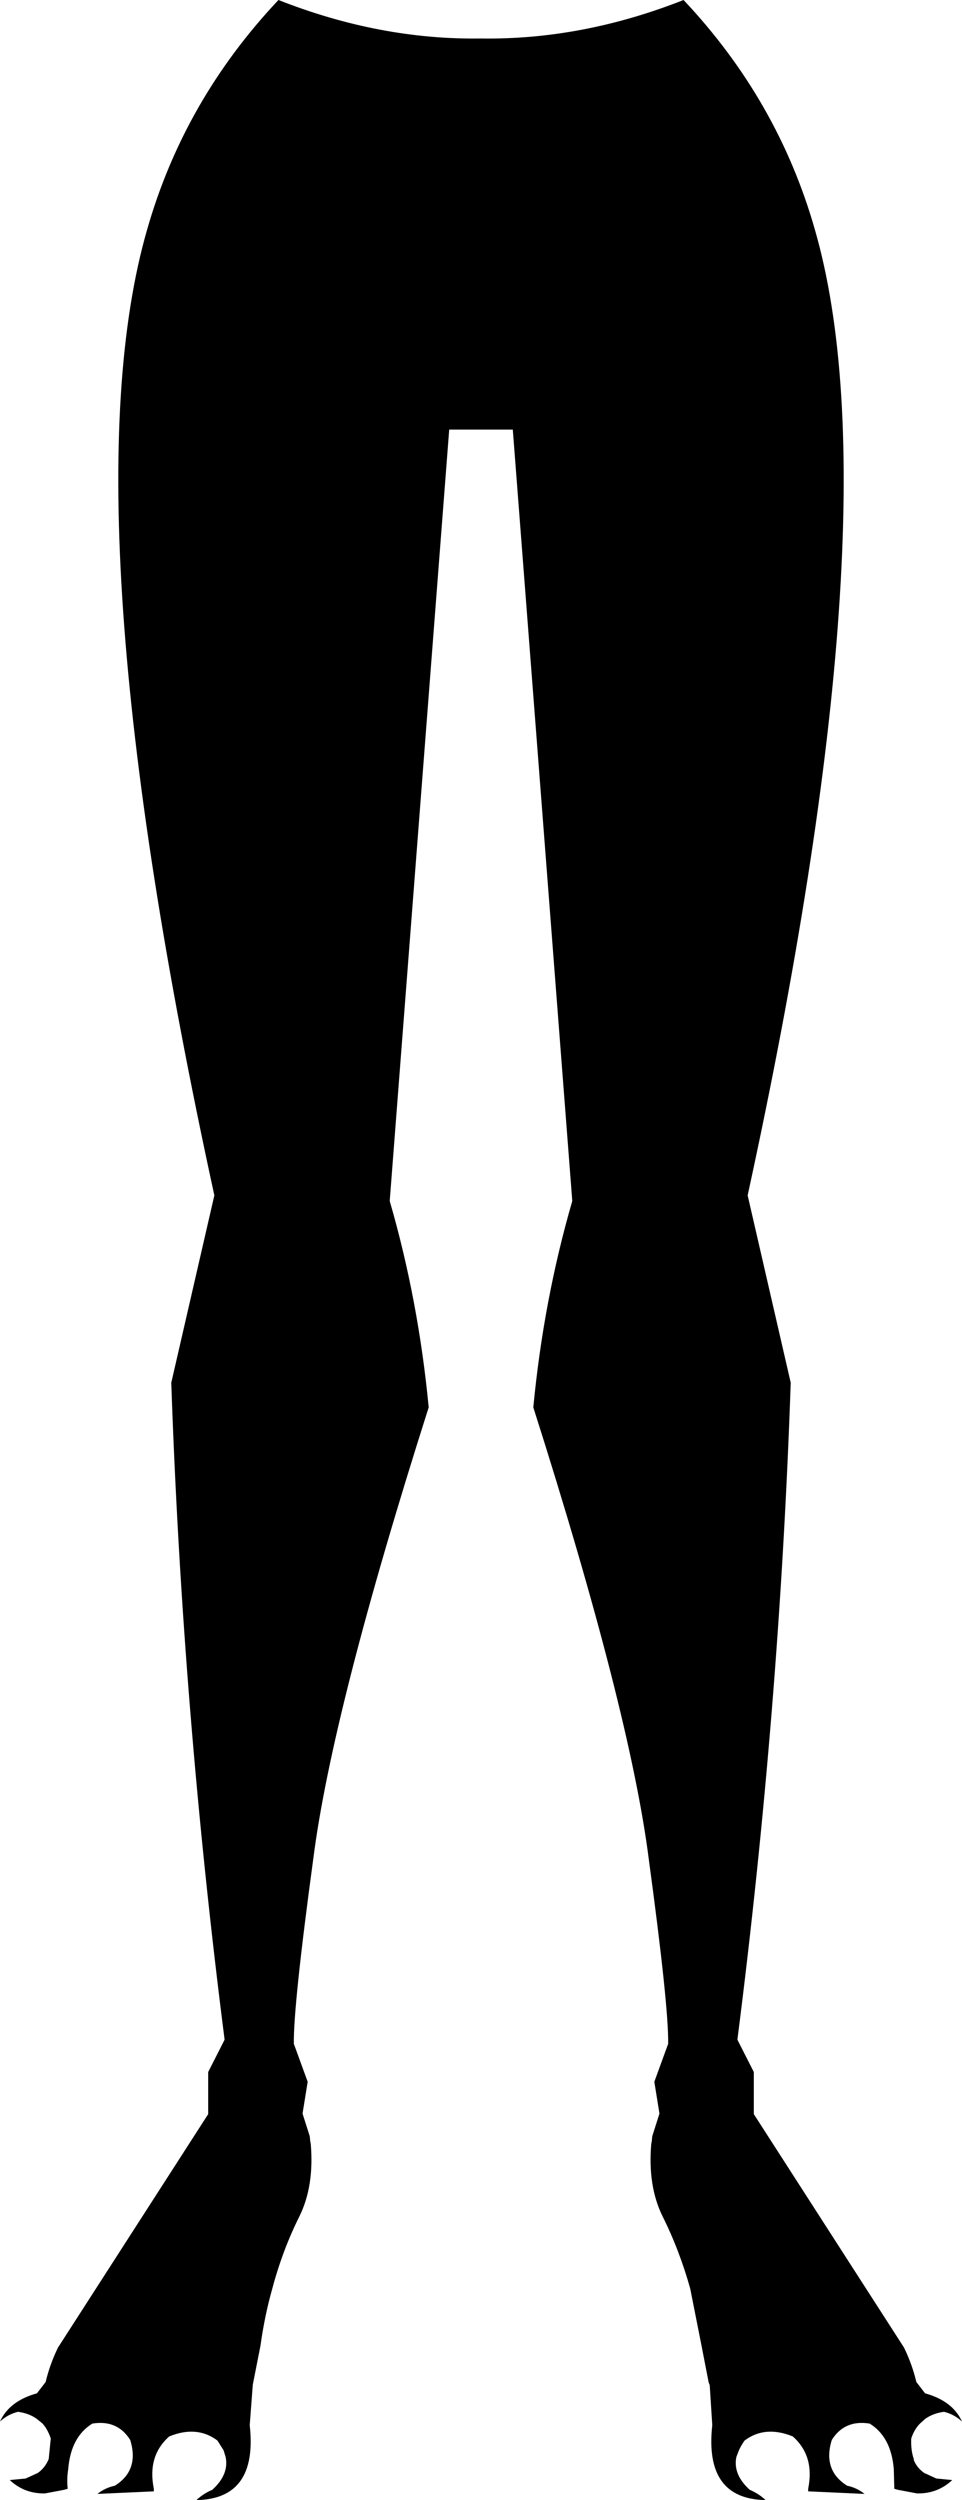 <?xml version="1.0" encoding="UTF-8" standalone="no"?>
<svg xmlns:xlink="http://www.w3.org/1999/xlink" height="243.55px" width="93.8px" xmlns="http://www.w3.org/2000/svg">
  <g transform="matrix(1.0, 0.0, 0.0, 1.0, -353.0, -308.55)">
    <path d="M380.15 308.55 Q390.05 312.45 399.9 312.3 409.75 312.45 419.65 308.55 428.85 318.3 432.45 330.9 440.4 358.4 425.9 425.0 L430.1 443.25 Q429.0 475.2 424.9 507.25 L426.5 510.4 426.5 514.5 441.15 537.25 Q441.95 538.9 442.35 540.6 L443.2 541.7 Q445.9 542.45 446.8 544.45 446.05 543.75 445.05 543.5 443.95 543.65 443.2 544.2 L442.7 544.65 Q442.15 545.2 441.85 546.1 441.8 547.25 442.1 548.1 L442.1 548.2 Q442.4 548.95 443.1 549.45 L444.3 550.0 445.85 550.15 Q444.4 551.5 442.4 551.45 L440.55 551.1 440.2 551.0 440.15 549.1 Q439.9 545.95 437.8 544.65 435.35 544.25 434.1 546.25 433.2 549.2 435.6 550.7 436.55 550.9 437.3 551.5 L431.8 551.25 431.8 551.0 Q432.45 547.8 430.3 545.9 427.6 544.8 425.6 546.3 425.25 546.8 425.05 547.25 L424.8 547.9 Q424.45 549.6 426.1 551.1 426.95 551.45 427.65 552.1 421.65 552.0 422.45 544.8 L422.2 540.9 422.1 540.65 421.4 537.05 420.3 531.5 Q419.25 527.75 417.6 524.45 416.15 521.5 416.5 517.4 L416.55 517.15 416.6 516.65 417.3 514.45 416.8 511.35 418.15 507.65 Q418.2 503.95 416.25 489.6 414.4 475.15 405.0 445.65 406.0 435.2 408.8 425.55 L403.0 350.4 396.8 350.4 391.0 425.55 Q393.8 435.2 394.8 445.65 385.4 475.15 383.55 489.6 381.6 503.95 381.65 507.65 L383.0 511.35 382.5 514.45 383.2 516.65 383.25 517.15 383.3 517.4 Q383.65 521.5 382.2 524.45 380.55 527.75 379.55 531.5 378.8 534.15 378.4 537.05 L377.7 540.6 377.65 540.85 377.35 544.8 Q378.15 552.0 372.15 552.1 372.85 551.45 373.7 551.1 375.35 549.6 375.0 547.9 L374.8 547.25 374.2 546.3 Q372.2 544.8 369.5 545.9 367.35 547.8 368.0 551.0 L368.0 551.25 362.5 551.5 Q363.25 550.9 364.2 550.7 366.6 549.2 365.7 546.25 364.45 544.25 362.0 544.65 359.9 545.95 359.65 549.1 359.5 550.0 359.6 551.0 L359.25 551.1 357.4 551.45 Q355.4 551.5 353.95 550.15 L355.5 550.0 356.7 549.45 Q357.4 548.95 357.75 548.1 L357.95 546.1 Q357.65 545.2 357.15 544.65 L356.6 544.2 Q355.85 543.65 354.75 543.5 353.75 543.75 353.0 544.45 353.9 542.45 356.6 541.7 L357.45 540.6 Q357.85 538.9 358.65 537.25 L373.3 514.5 373.3 510.4 374.9 507.25 Q370.8 475.2 369.7 443.25 L373.9 425.0 Q359.4 358.4 367.35 330.9 370.95 318.3 380.15 308.55" fill="#000000" fill-rule="evenodd" stroke="none"/>
  </g>
</svg>
